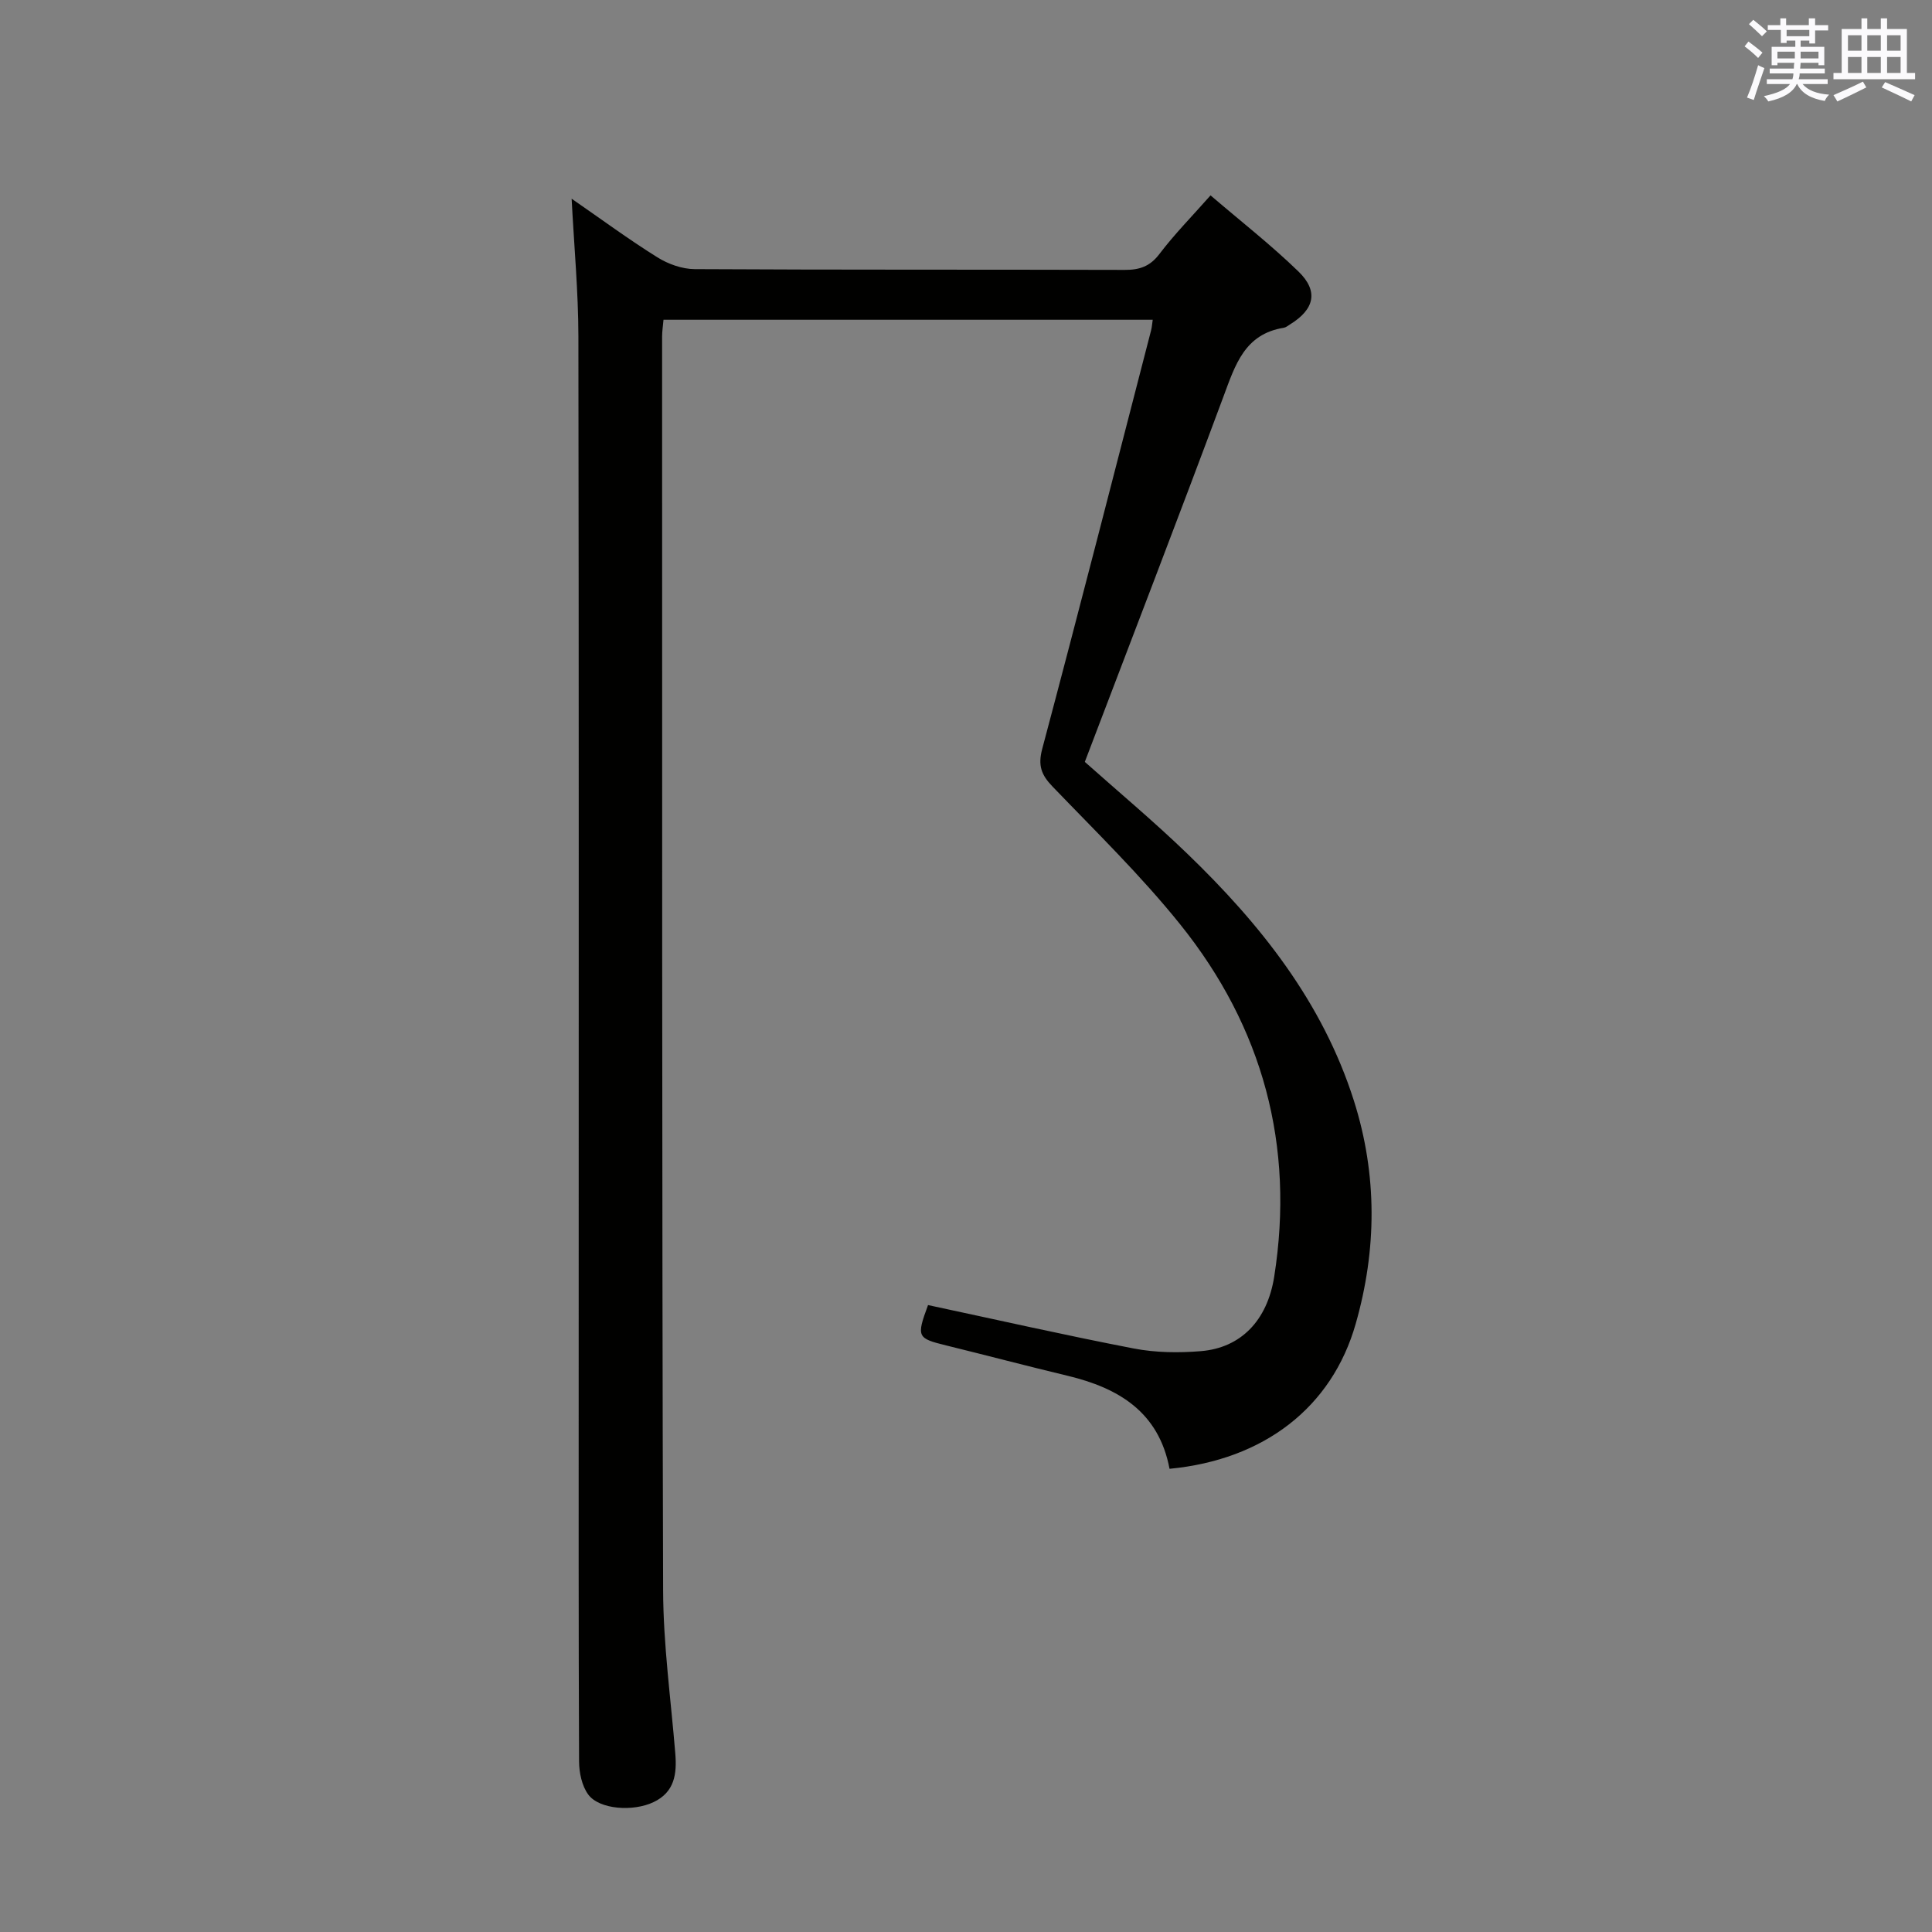 <svg enable-background="new 0 0 400 400" viewBox="0 0 400 400" xmlns="http://www.w3.org/2000/svg"><rect x="0" y="0" width="400" height="400" fill="#808080" stroke="none"/><path d="m242.14 304.1c-2.23-11.78-10.55-16.73-21.1-19.26-8.38-2.01-16.72-4.21-25.09-6.27-6.08-1.49-6.24-1.76-3.81-8.37 14.16 3.02 28.33 6.24 42.59 8.99 4.51.87 9.31.93 13.91.55 8.24-.68 13.73-6.3 15.17-15.41 4.28-27.14-2.34-51.63-19.45-72.93-8.11-10.1-17.46-19.21-26.46-28.57-2.33-2.42-3.03-4.35-2.12-7.78 7.68-28.86 15.08-57.78 22.55-86.69.16-.63.2-1.29.33-2.16-33.77 0-67.38 0-101.29 0-.11 1.29-.29 2.4-.29 3.52.02 86.49-.04 172.99.21 259.48.03 11.27 1.6 22.55 2.52 33.81.35 4.24-.12 8.02-4.5 10.1-4.23 2.02-11.24 1.53-13.52-1.57-1.32-1.8-1.89-4.54-1.9-6.86-.12-27.33-.08-54.66-.08-81.99 0-70.99.05-141.99-.06-212.98-.01-9.27-.88-18.54-1.4-28.57 6.1 4.21 11.78 8.41 17.76 12.14 2.24 1.4 5.13 2.43 7.74 2.44 29.66.17 59.33.07 88.99.16 3.08.01 5.24-.7 7.21-3.3 3.1-4.09 6.74-7.78 10.58-12.13 6.22 5.33 12.51 10.24 18.2 15.76 4.21 4.08 3.32 7.83-1.72 10.94-.42.26-.85.63-1.31.71-8.12 1.29-10.06 7.71-12.48 14.2-9.37 25.2-19.05 50.28-28.72 75.68 6.89 6.14 14.3 12.33 21.23 19.02 15.11 14.57 28 30.72 34.49 51.16 4.87 15.37 4.74 30.83.36 46.17-4.92 17.28-18.98 28.15-38.54 30.01z" fill="#010100"/><g fill="#fbfafc"><path d="m361.2 9.6.8-1c.9.7 1.9 1.4 2.9 2.3l-.9 1.1c-1-1-2-1.8-2.8-2.4zm.5 10.6c.9-2.1 1.6-4.3 2.3-6.7.4.2.8.4 1.3.6-.7 2.1-1.5 4.3-2.2 6.6zm.4-15.2.9-.9c1 .8 2 1.6 2.8 2.4l-1 1c-.9-.9-1.8-1.7-2.7-2.5zm12.5-1.2h1.2v1.4h2.7v1.1h-2.7v2.7h-1.2v-.6h-1.8v1.3h4.9v3.8h-1.2v-.5h-3.7c0 .4-.1.9-.1 1.2h5.1v1h-5.2c0 .5-.1.9-.2 1.2h6v1h-5.2c1.1 1.3 2.9 2 5.5 2.2-.4.4-.7.8-.9 1.3-2.9-.5-4.8-1.6-5.7-3.5h-.1c-.8 1.7-2.7 2.9-5.9 3.6-.2-.4-.6-.8-.9-1.1 2.8-.6 4.6-1.4 5.4-2.5h-4.8v-1h5.3c.1-.3.2-.7.2-1.2h-4.9v-1h5c0-.4 0-.8.1-1.2h-3.5v.5h-1.2v-3.8h4.9v-1.3h-1.8v.5h-1.2v-2.7h-2.7v-1h2.6v-1.4h1.2v1.4h4.7v-1.4zm-6.6 8.3h3.6c0-.4 0-.9 0-1.4h-3.6zm1.9-4.6h4.7v-1.3h-4.7zm6.6 3.2h-3.7v1.4h3.7z"/><path d="m385.3 3.8h1.3v2.2h2.8v-2.2h1.3v2.2h4.1v9.1h1.7v1.3h-16.9v-1.3h1.7v-9.1h4.1v-2.2zm.4 13.1.7 1.2c-1.8.9-3.8 1.9-6 2.9-.2-.4-.5-.8-.8-1.3 2.3-1 4.3-1.9 6.1-2.8zm-3.1-6.4h2.8v-3.2h-2.8zm0 4.6h2.8v-3.3h-2.8zm4-4.6h2.8v-3.2h-2.8zm0 4.6h2.8v-3.3h-2.8zm3.7 1.9c2.1.9 4.1 1.8 6.1 2.7l-.7 1.3c-2.2-1.1-4.2-2-6.1-2.9zm3.2-9.7h-2.8v3.2h2.8zm-2.8 7.8h2.8v-3.3h-2.8z"/></g></svg>